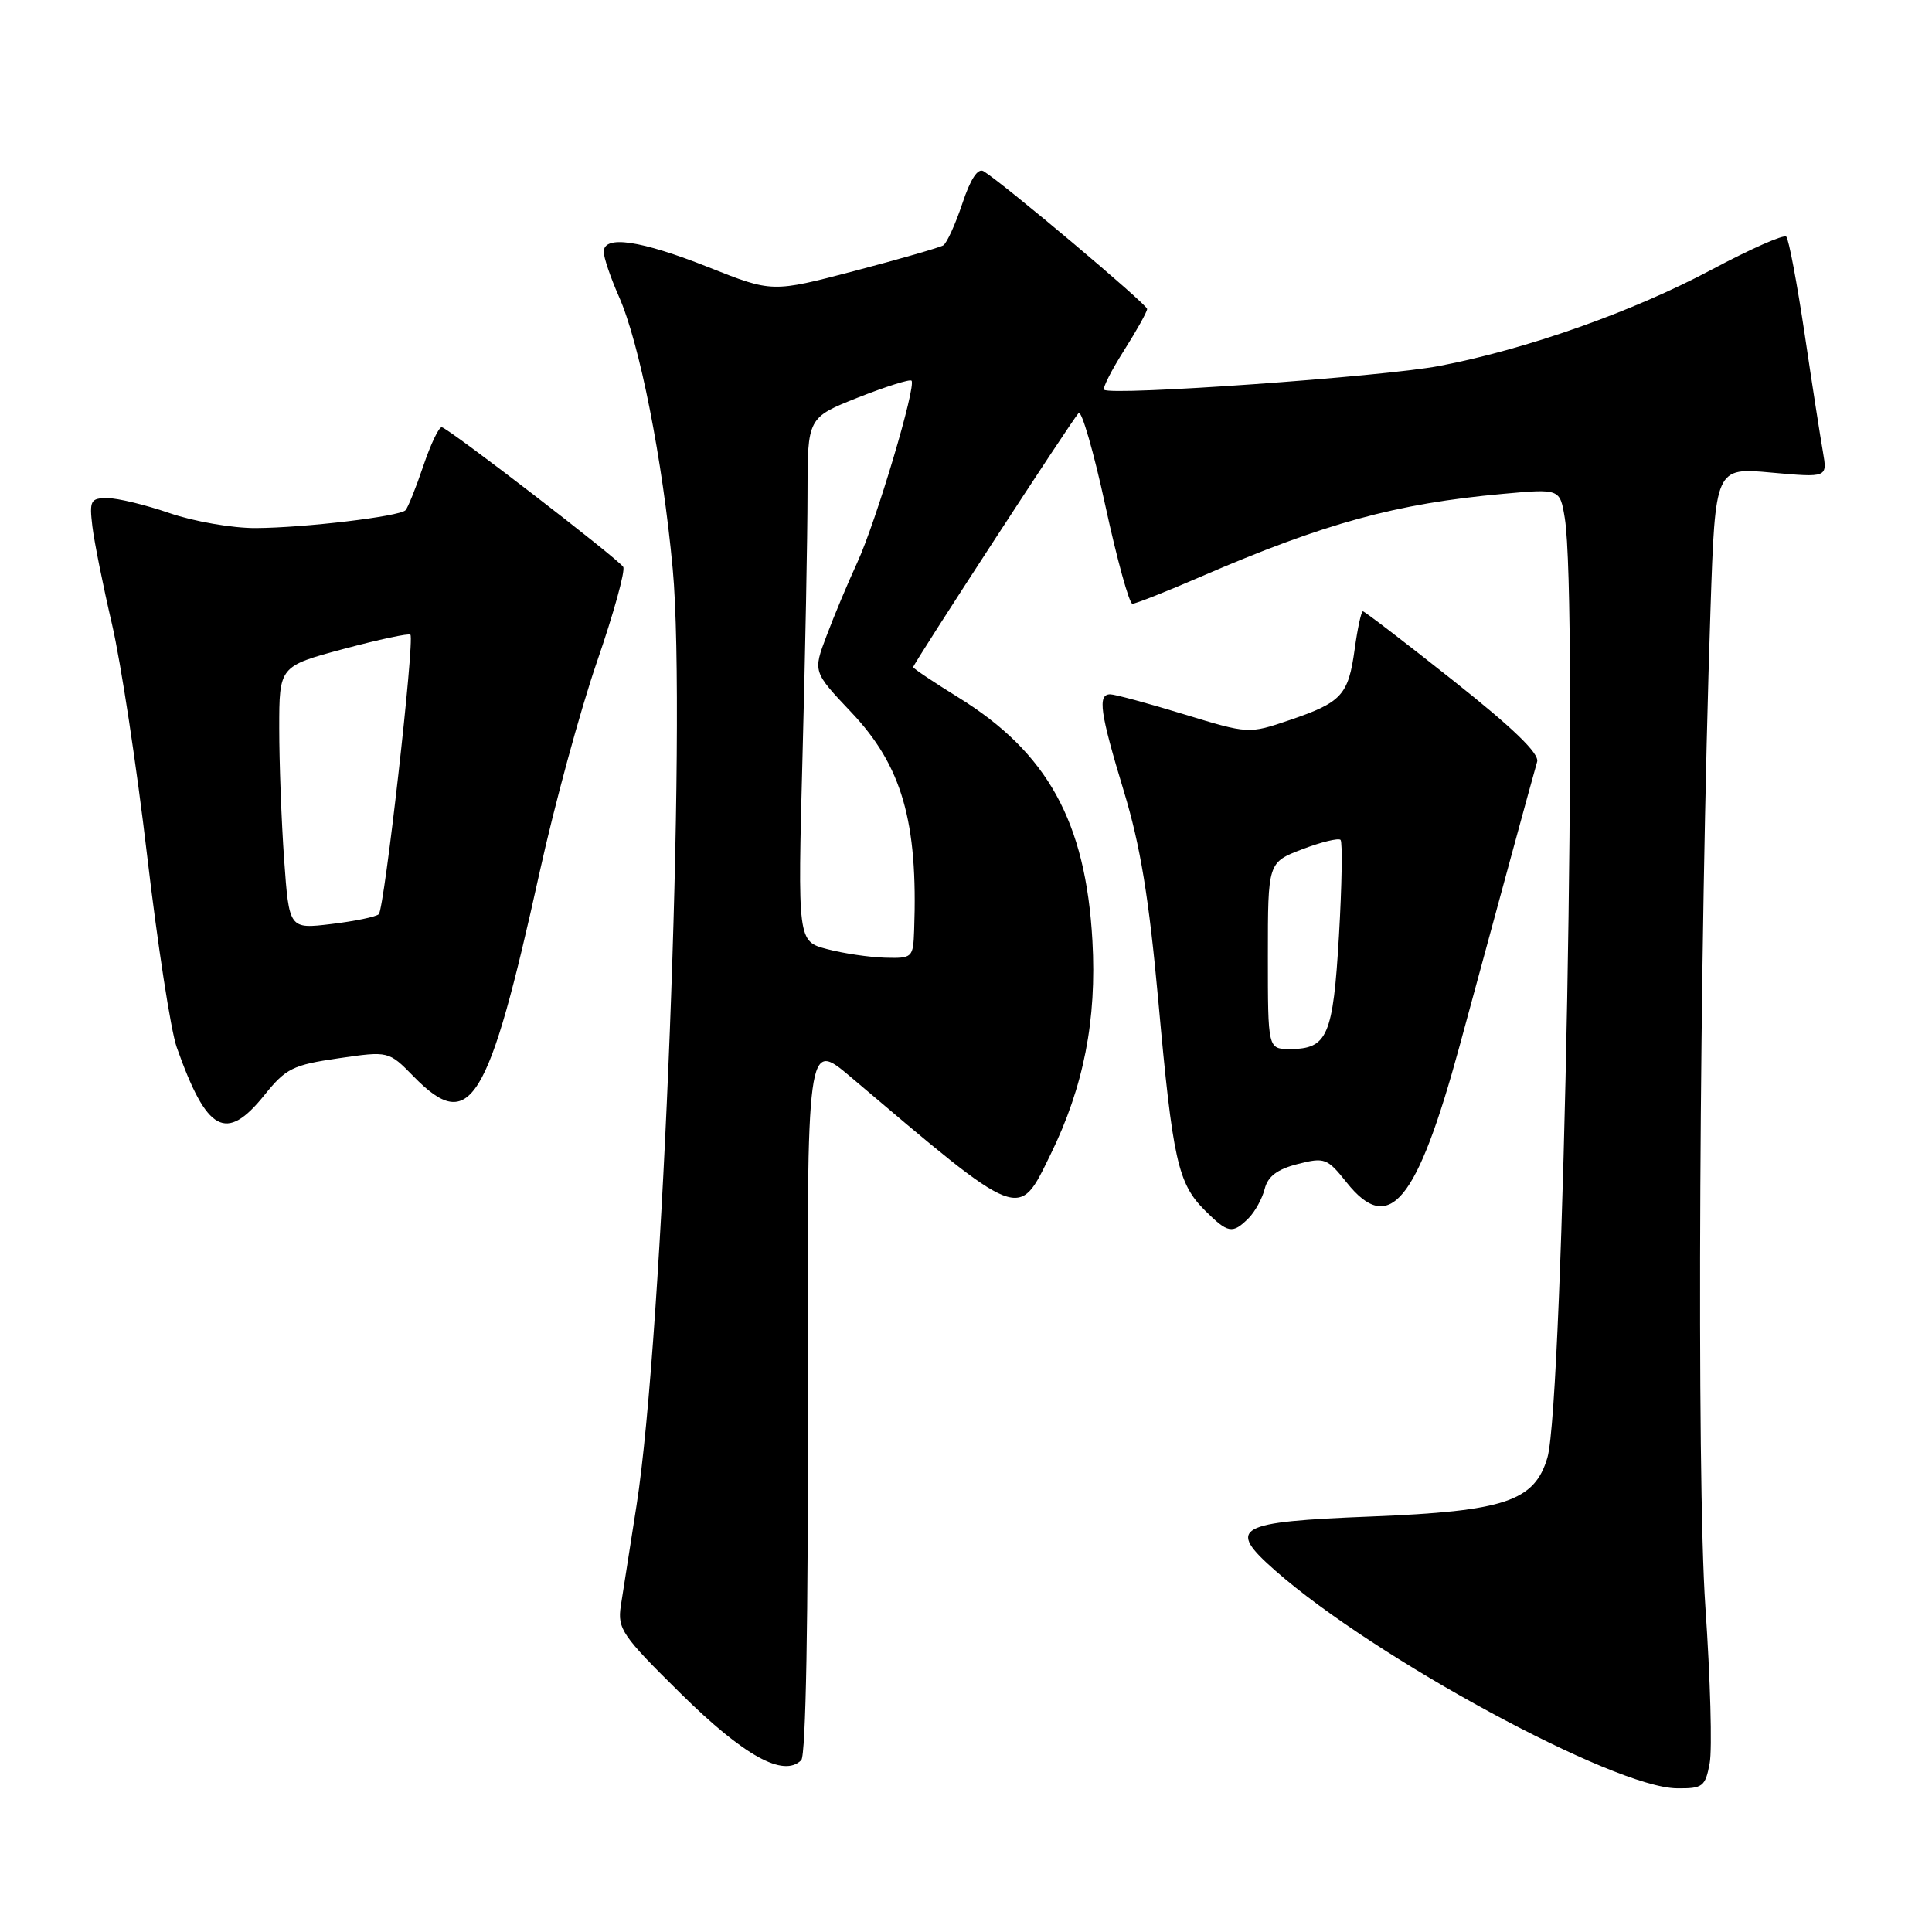 <?xml version="1.0" encoding="UTF-8" standalone="no"?>
<!DOCTYPE svg PUBLIC "-//W3C//DTD SVG 1.1//EN" "http://www.w3.org/Graphics/SVG/1.1/DTD/svg11.dtd" >
<svg xmlns="http://www.w3.org/2000/svg" xmlns:xlink="http://www.w3.org/1999/xlink" version="1.1" viewBox="0 0 256 256">
 <g >
 <path fill="currentColor"
d=" M 226.54 233.64 C 226.89 231.79 226.63 222.46 225.97 212.89 C 224.79 195.78 225.15 125.70 226.65 80.72 C 227.28 61.94 227.28 61.94 234.71 62.62 C 242.14 63.29 242.14 63.29 241.55 59.89 C 241.22 58.03 240.12 50.98 239.12 44.22 C 238.11 37.47 237.02 31.68 236.69 31.36 C 236.37 31.03 231.92 33.00 226.80 35.73 C 216.34 41.31 202.28 46.28 190.72 48.49 C 183.26 49.92 147.14 52.48 146.30 51.64 C 146.08 51.41 147.27 49.07 148.95 46.42 C 150.63 43.77 152.00 41.31 152.00 40.94 C 152.00 40.32 132.98 24.31 130.33 22.69 C 129.57 22.23 128.60 23.70 127.51 26.98 C 126.59 29.73 125.46 32.21 124.99 32.51 C 124.52 32.80 119.23 34.32 113.23 35.90 C 102.32 38.76 102.32 38.76 93.91 35.42 C 84.88 31.83 80.00 31.12 80.00 33.37 C 80.00 34.13 80.90 36.78 82.00 39.27 C 84.75 45.48 87.79 60.86 89.14 75.39 C 91.01 95.49 87.84 177.30 84.34 199.50 C 83.47 205.00 82.54 210.98 82.26 212.79 C 81.81 215.84 82.41 216.72 90.23 224.43 C 98.59 232.68 103.83 235.57 106.17 233.23 C 106.78 232.62 107.11 214.50 107.04 185.03 C 106.93 137.80 106.93 137.80 112.72 142.70 C 135.50 162.00 134.90 161.76 139.19 153.00 C 143.60 144.00 145.34 135.12 144.75 124.65 C 143.87 108.88 138.80 99.71 126.95 92.39 C 123.68 90.37 121.00 88.57 121.00 88.40 C 121.00 87.97 142.00 55.72 142.92 54.73 C 143.31 54.31 144.91 59.82 146.46 66.98 C 148.01 74.14 149.63 80.00 150.05 80.00 C 150.48 80.00 154.58 78.38 159.16 76.39 C 175.55 69.31 185.00 66.72 199.12 65.44 C 206.70 64.75 206.70 64.75 207.34 68.63 C 209.14 79.52 207.17 185.88 205.04 193.14 C 203.34 198.92 199.38 200.24 181.79 200.94 C 163.73 201.65 162.45 202.37 169.00 208.13 C 182.16 219.71 213.85 236.88 222.20 236.96 C 225.63 237.00 225.96 236.74 226.54 233.64 Z  M 165.43 161.43 C 166.29 160.57 167.26 158.81 167.58 157.53 C 168.00 155.87 169.25 154.93 171.95 154.24 C 175.53 153.33 175.87 153.46 178.45 156.70 C 184.09 163.77 187.75 159.33 193.41 138.57 C 195.36 131.38 198.37 120.33 200.09 114.00 C 201.81 107.67 203.43 101.79 203.68 100.93 C 203.99 99.85 200.47 96.45 192.56 90.18 C 186.20 85.13 180.81 81.00 180.59 81.00 C 180.37 81.00 179.88 83.26 179.50 86.03 C 178.66 92.12 177.79 93.07 170.87 95.42 C 165.45 97.26 165.45 97.26 156.83 94.63 C 152.09 93.18 147.71 92.00 147.11 92.00 C 145.41 92.00 145.75 94.40 148.92 104.86 C 151.12 112.12 152.24 118.99 153.49 132.70 C 155.39 153.73 156.07 156.80 159.65 160.38 C 162.71 163.43 163.31 163.54 165.43 161.43 Z  M 35.04 145.10 C 37.89 141.56 38.80 141.11 44.84 140.23 C 51.50 139.26 51.50 139.26 54.80 142.63 C 62.30 150.30 64.70 146.41 71.52 115.50 C 73.46 106.70 76.86 94.21 79.08 87.75 C 81.31 81.30 82.88 75.61 82.58 75.12 C 81.91 74.04 59.48 56.77 58.54 56.61 C 58.16 56.55 57.06 58.87 56.08 61.77 C 55.10 64.67 54.04 67.29 53.73 67.61 C 52.89 68.44 40.38 69.93 33.91 69.97 C 30.83 69.99 25.70 69.10 22.50 68.00 C 19.30 66.90 15.59 66.00 14.24 66.00 C 12.00 66.00 11.83 66.32 12.24 69.75 C 12.49 71.81 13.66 77.65 14.84 82.71 C 16.02 87.78 18.11 101.56 19.49 113.33 C 20.87 125.10 22.63 136.54 23.41 138.75 C 27.40 150.04 29.95 151.44 35.04 145.10 Z  M 109.59 125.76 C 105.69 124.73 105.69 124.73 106.34 100.11 C 106.70 86.58 107.00 70.96 107.00 65.42 C 107.00 55.34 107.00 55.34 113.68 52.68 C 117.36 51.23 120.55 50.22 120.78 50.44 C 121.45 51.11 116.09 69.10 113.61 74.50 C 112.34 77.25 110.50 81.64 109.52 84.26 C 107.72 89.01 107.72 89.01 112.80 94.38 C 119.52 101.48 121.65 108.87 121.13 123.25 C 121.00 126.91 120.91 127.00 117.25 126.90 C 115.19 126.84 111.74 126.33 109.59 125.76 Z  M 168.00 126.64 C 168.00 114.27 168.00 114.27 172.56 112.53 C 175.07 111.57 177.35 111.02 177.63 111.29 C 177.90 111.57 177.81 117.28 177.42 123.97 C 176.64 137.27 175.90 139.00 170.93 139.00 C 168.00 139.00 168.00 139.00 168.00 126.64 Z  M 37.65 113.90 C 37.29 108.84 37.00 101.00 37.00 96.49 C 37.00 88.28 37.00 88.28 45.52 85.99 C 50.20 84.74 54.19 83.88 54.38 84.10 C 54.97 84.78 50.93 120.46 50.19 121.14 C 49.81 121.49 46.98 122.07 43.90 122.44 C 38.31 123.11 38.31 123.11 37.65 113.90 Z "/>
</g>
</svg>